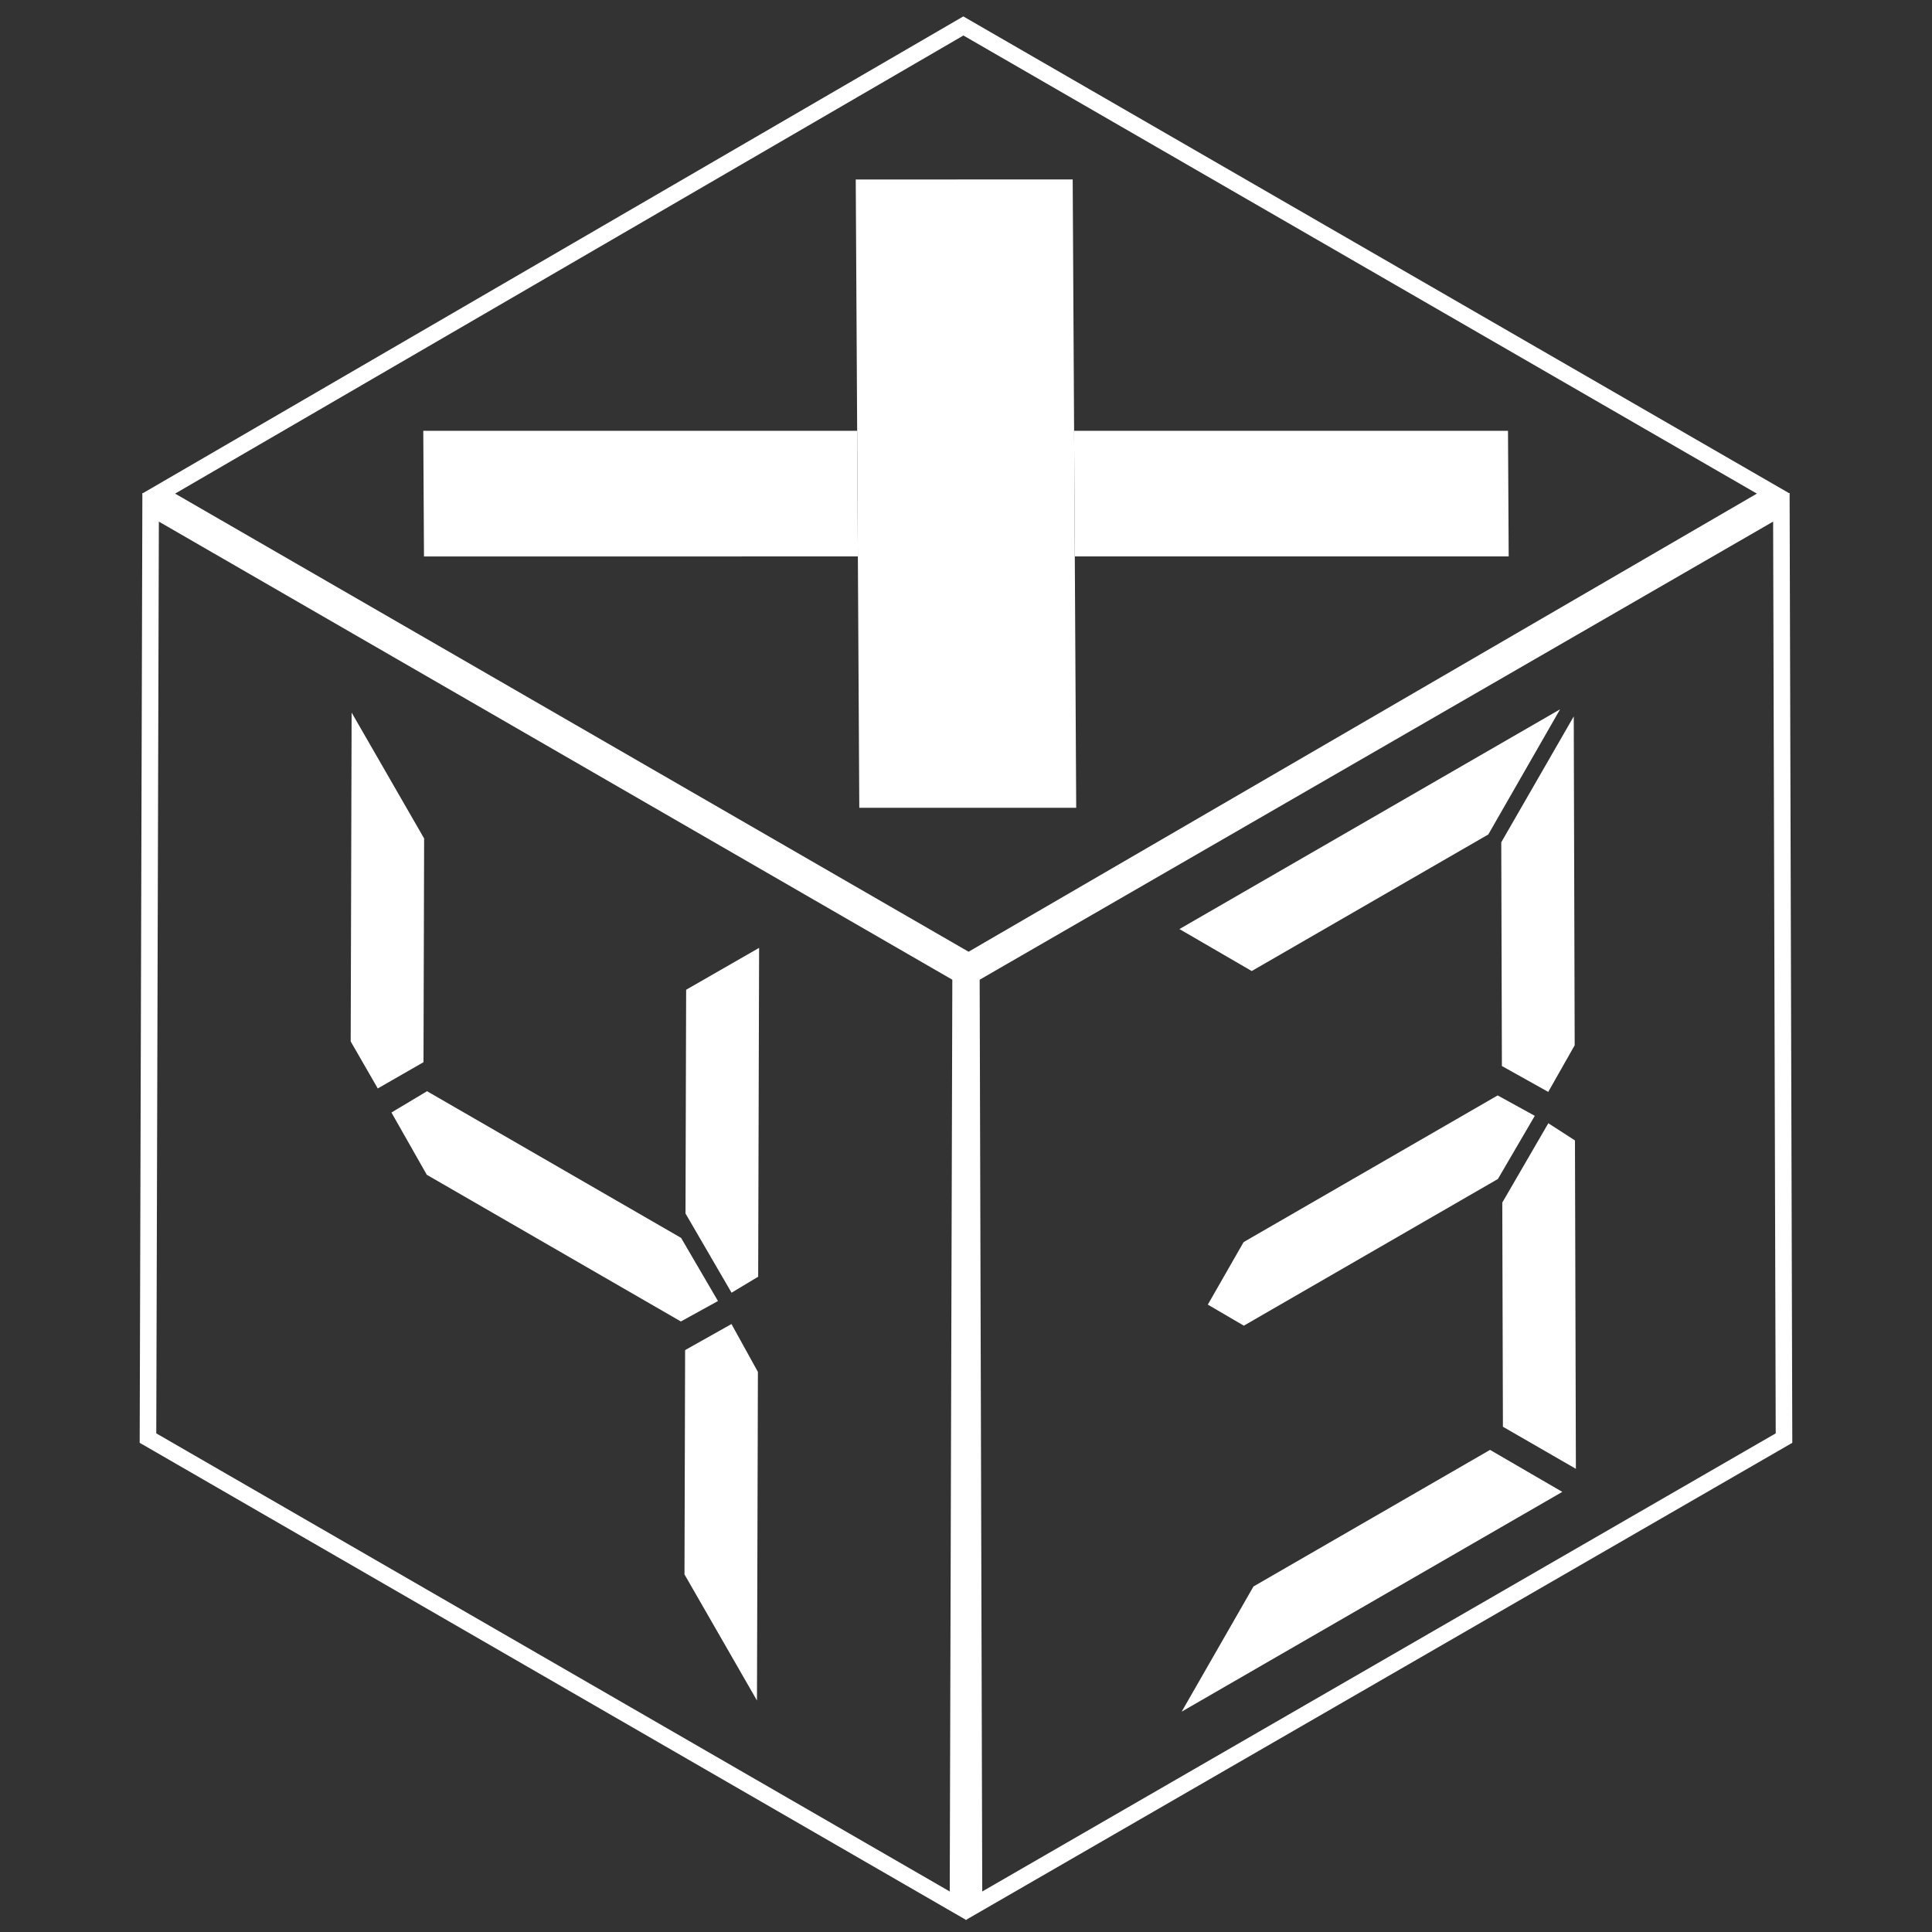 <?xml version="1.0" encoding="utf-8"?>
<!-- Generator: Adobe Illustrator 16.0.0, SVG Export Plug-In . SVG Version: 6.00 Build 0)  -->
<!DOCTYPE svg PUBLIC "-//W3C//DTD SVG 1.1//EN" "http://www.w3.org/Graphics/SVG/1.1/DTD/svg11.dtd">
<svg version="1.1" xmlns="http://www.w3.org/2000/svg" xmlns:xlink="http://www.w3.org/1999/xlink" x="0px" y="0px" width="1000px"
	 height="1000px" viewBox="0 0 1000 1000" enable-background="new 0 0 1000 1000" xml:space="preserve">
<rect x="0" y="0" width="1000" height="1000" fill="#333333" stroke="none"/>
<g id="Layer_2" display="none">
	<rect x="-2040" display="inline" fill="#8A8A8A" width="4060" height="1000"/>
</g>
<g id="Layer_1">
	<g>
		<g>
			<g>
				<g>
					<g>
						<polygon fill="#FFFFFF" points="777.051,435.97 814.571,370.812 815.055,541.032 801.366,565.167 777.379,551.768 						"/>
					</g>
					<g enable-background="new    ">
						<g>
							<polygon fill="#FFFFFF" points="770.337,431.917 647.893,502.609 610.482,480.882 807.501,367.133 							"/>
						</g>
						<g>
							<path fill="#FFFFFF" d="M498.488,502.207L926.299,255.21l1.394,491.588L499.881,993.795L498.488,502.207z M919.107,741.907
								l-1.338-471.925L507.072,507.099l1.338,471.926L919.107,741.907"/>
						</g>
					</g>
					<g>
						<polygon fill="#FFFFFF" points="625.168,675.266 643.686,642.911 775.19,566.986 794.399,577.559 775.313,610.242 
							643.808,686.167 						"/>
					</g>
					<g>
						<polygon fill="#FFFFFF" points="777.579,622.463 801.412,581.389 815.193,590.281 815.676,760.26 777.908,738.481 						"/>
					</g>
					<g>
						<polygon fill="#FFFFFF" points="648.796,821.158 771.24,750.465 808.649,772.194 611.631,885.943 						"/>
					</g>
				</g>
			</g>
			<g>
				<g>
					<g enable-background="new    ">
						<g>
							<polygon fill="#FFFFFF" points="219.529,433.991 219.2,549.789 195.532,563.38 181.519,539.05 182.001,368.829 							"/>
						</g>
						<g>
							<polygon fill="#FFFFFF" points="352.536,640.733 371.615,673.412 352.414,683.989 220.908,608.064 202.613,575.839 
								221.031,564.809 							"/>
						</g>
						<g>
							<polygon fill="#FFFFFF" points="354.616,698.804 378.604,685.324 392.29,710.09 391.808,880.179 354.287,814.91 							"/>
						</g>
						<g>
							<polygon fill="#FFFFFF" points="355.145,512.297 392.912,490.606 392.43,660.826 378.65,669.104 354.816,628.095 							"/>
						</g>
						<g>
							<path fill="#FFFFFF" d="M73.694,255.21l427.812,246.997l-1.395,491.588L72.301,746.798L73.694,255.21z M491.585,979.025
								l1.338-471.926L82.224,269.982l-1.338,471.925L491.585,979.025"/>
						</g>
					</g>
				</g>
			</g>
		</g>
		<g>
			<g>
				<g>
					<polygon fill="#FFFFFF" points="219.088,222.982 443.667,222.979 444.034,288.012 219.455,288.016 					"/>
				</g>
				<g>
					<path fill="#FFFFFF" d="M498.606,8.495l427.811,246.997l-425.03,247.001L73.576,255.495L498.606,8.495z M501.331,492.613
						l408.03-237.121L498.662,18.375L90.632,255.496L501.331,492.613"/>
				</g>
				<g>
					<polygon fill="#FFFFFF" points="780.538,222.973 780.897,288.008 556.314,288.012 555.95,222.977 					"/>
				</g>
				<g>
					<polygon fill="#FFFFFF" points="555.224,92.888 555.951,222.978 556.314,288.012 557.041,418.1 444.769,418.101 
						444.034,288.013 443.667,222.979 442.932,92.899 					"/>
				</g>
			</g>
		</g>
	</g>
</g>
</svg>
